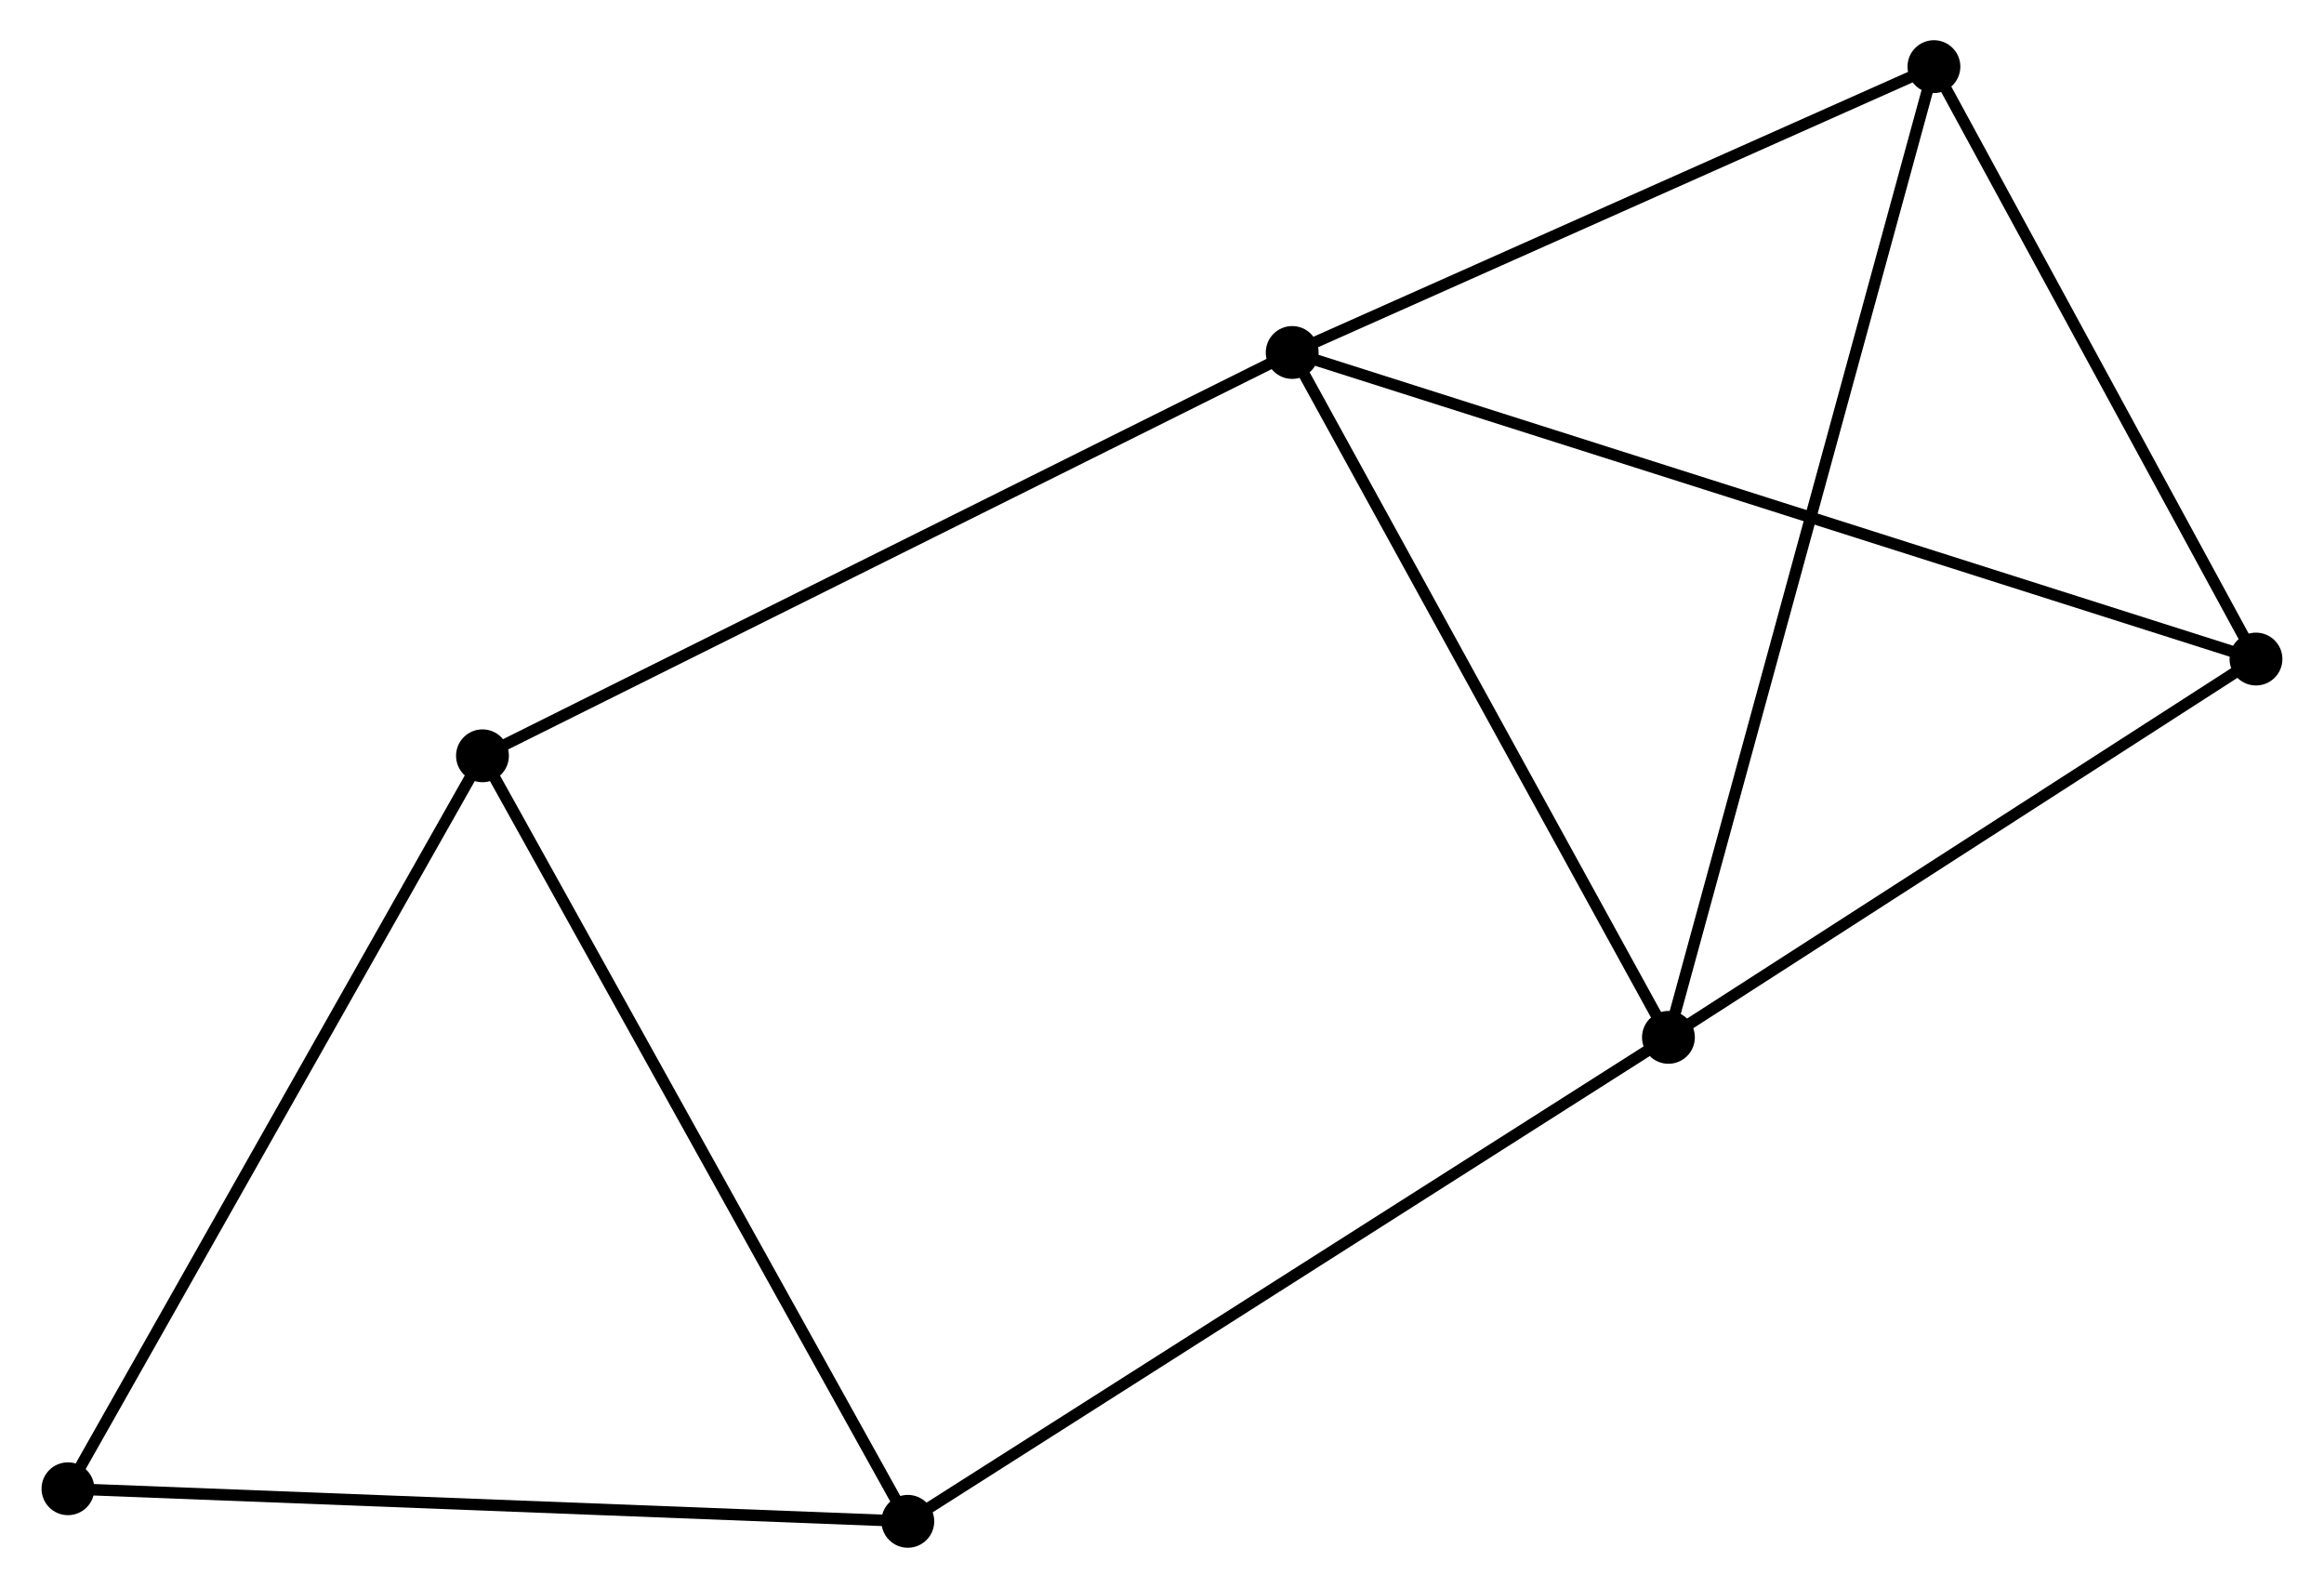 <?xml version="1.0" encoding="UTF-8" standalone="no"?>
<!DOCTYPE svg PUBLIC "-//W3C//DTD SVG 1.1//EN"
 "http://www.w3.org/Graphics/SVG/1.1/DTD/svg11.dtd">
<!-- Generated by graphviz version 2.36.0 (20140111.2315)
 -->
<!-- Title: %3 Pages: 1 -->
<svg width="202pt" height="138pt"
 viewBox="0.00 0.00 202.09 138.22" xmlns="http://www.w3.org/2000/svg" xmlns:xlink="http://www.w3.org/1999/xlink">
<g id="graph0" class="graph" transform="scale(1 1) rotate(0) translate(4 134.223)">
<title>%3</title>
<!-- 0 -->
<g id="node1" class="node"><title>0</title>
<ellipse fill="black" stroke="black" cx="141.134" cy="-43.927" rx="1.8" ry="1.8"/>
</g>
<!-- 1 -->
<g id="node2" class="node"><title>1</title>
<ellipse fill="black" stroke="black" cx="108.379" cy="-103.541" rx="1.8" ry="1.8"/>
</g>
<!-- 0&#45;&#45;1 -->
<g id="edge1" class="edge"><title>0&#45;&#45;1</title>
<path fill="none" stroke="black" d="M140.189,-45.647C135.406,-54.352 113.911,-93.474 109.266,-101.927"/>
</g>
<!-- 3 -->
<g id="node3" class="node"><title>3</title>
<ellipse fill="black" stroke="black" cx="192.285" cy="-76.856" rx="1.8" ry="1.8"/>
</g>
<!-- 0&#45;&#45;3 -->
<g id="edge2" class="edge"><title>0&#45;&#45;3</title>
<path fill="none" stroke="black" d="M142.836,-45.022C150.602,-50.022 182.637,-70.645 190.525,-75.723"/>
</g>
<!-- 4 -->
<g id="node4" class="node"><title>4</title>
<ellipse fill="black" stroke="black" cx="164.247" cy="-128.423" rx="1.8" ry="1.8"/>
</g>
<!-- 0&#45;&#45;4 -->
<g id="edge3" class="edge"><title>0&#45;&#45;4</title>
<path fill="none" stroke="black" d="M141.617,-45.692C144.625,-56.688 160.767,-115.7 163.767,-126.668"/>
</g>
<!-- 5 -->
<g id="node5" class="node"><title>5</title>
<ellipse fill="black" stroke="black" cx="74.917" cy="-1.8" rx="1.8" ry="1.8"/>
</g>
<!-- 0&#45;&#45;5 -->
<g id="edge4" class="edge"><title>0&#45;&#45;5</title>
<path fill="none" stroke="black" d="M139.498,-42.885C130.416,-37.108 86.285,-9.032 76.74,-2.96"/>
</g>
<!-- 1&#45;&#45;3 -->
<g id="edge6" class="edge"><title>1&#45;&#45;3</title>
<path fill="none" stroke="black" d="M110.132,-102.984C121.051,-99.511 179.651,-80.874 190.542,-77.411"/>
</g>
<!-- 1&#45;&#45;4 -->
<g id="edge7" class="edge"><title>1&#45;&#45;4</title>
<path fill="none" stroke="black" d="M110.238,-104.369C118.72,-108.147 153.71,-123.73 162.324,-127.567"/>
</g>
<!-- 2 -->
<g id="node6" class="node"><title>2</title>
<ellipse fill="black" stroke="black" cx="37.887" cy="-68.435" rx="1.8" ry="1.8"/>
</g>
<!-- 1&#45;&#45;2 -->
<g id="edge5" class="edge"><title>1&#45;&#45;2</title>
<path fill="none" stroke="black" d="M106.637,-102.673C96.884,-97.816 49.162,-74.05 39.569,-69.272"/>
</g>
<!-- 3&#45;&#45;4 -->
<g id="edge10" class="edge"><title>3&#45;&#45;4</title>
<path fill="none" stroke="black" d="M191.352,-78.572C187.096,-86.401 169.536,-118.697 165.213,-126.648"/>
</g>
<!-- 6 -->
<g id="node7" class="node"><title>6</title>
<ellipse fill="black" stroke="black" cx="1.8" cy="-4.635" rx="1.8" ry="1.8"/>
</g>
<!-- 5&#45;&#45;6 -->
<g id="edge11" class="edge"><title>5&#45;&#45;6</title>
<path fill="none" stroke="black" d="M73.11,-1.87C63.082,-2.259 14.352,-4.148 3.813,-4.557"/>
</g>
<!-- 2&#45;&#45;5 -->
<g id="edge8" class="edge"><title>2&#45;&#45;5</title>
<path fill="none" stroke="black" d="M38.803,-66.788C43.881,-57.649 68.56,-13.239 73.898,-3.634"/>
</g>
<!-- 2&#45;&#45;6 -->
<g id="edge9" class="edge"><title>2&#45;&#45;6</title>
<path fill="none" stroke="black" d="M36.995,-66.858C32.046,-58.108 7.995,-15.588 2.793,-6.391"/>
</g>
</g>
</svg>
